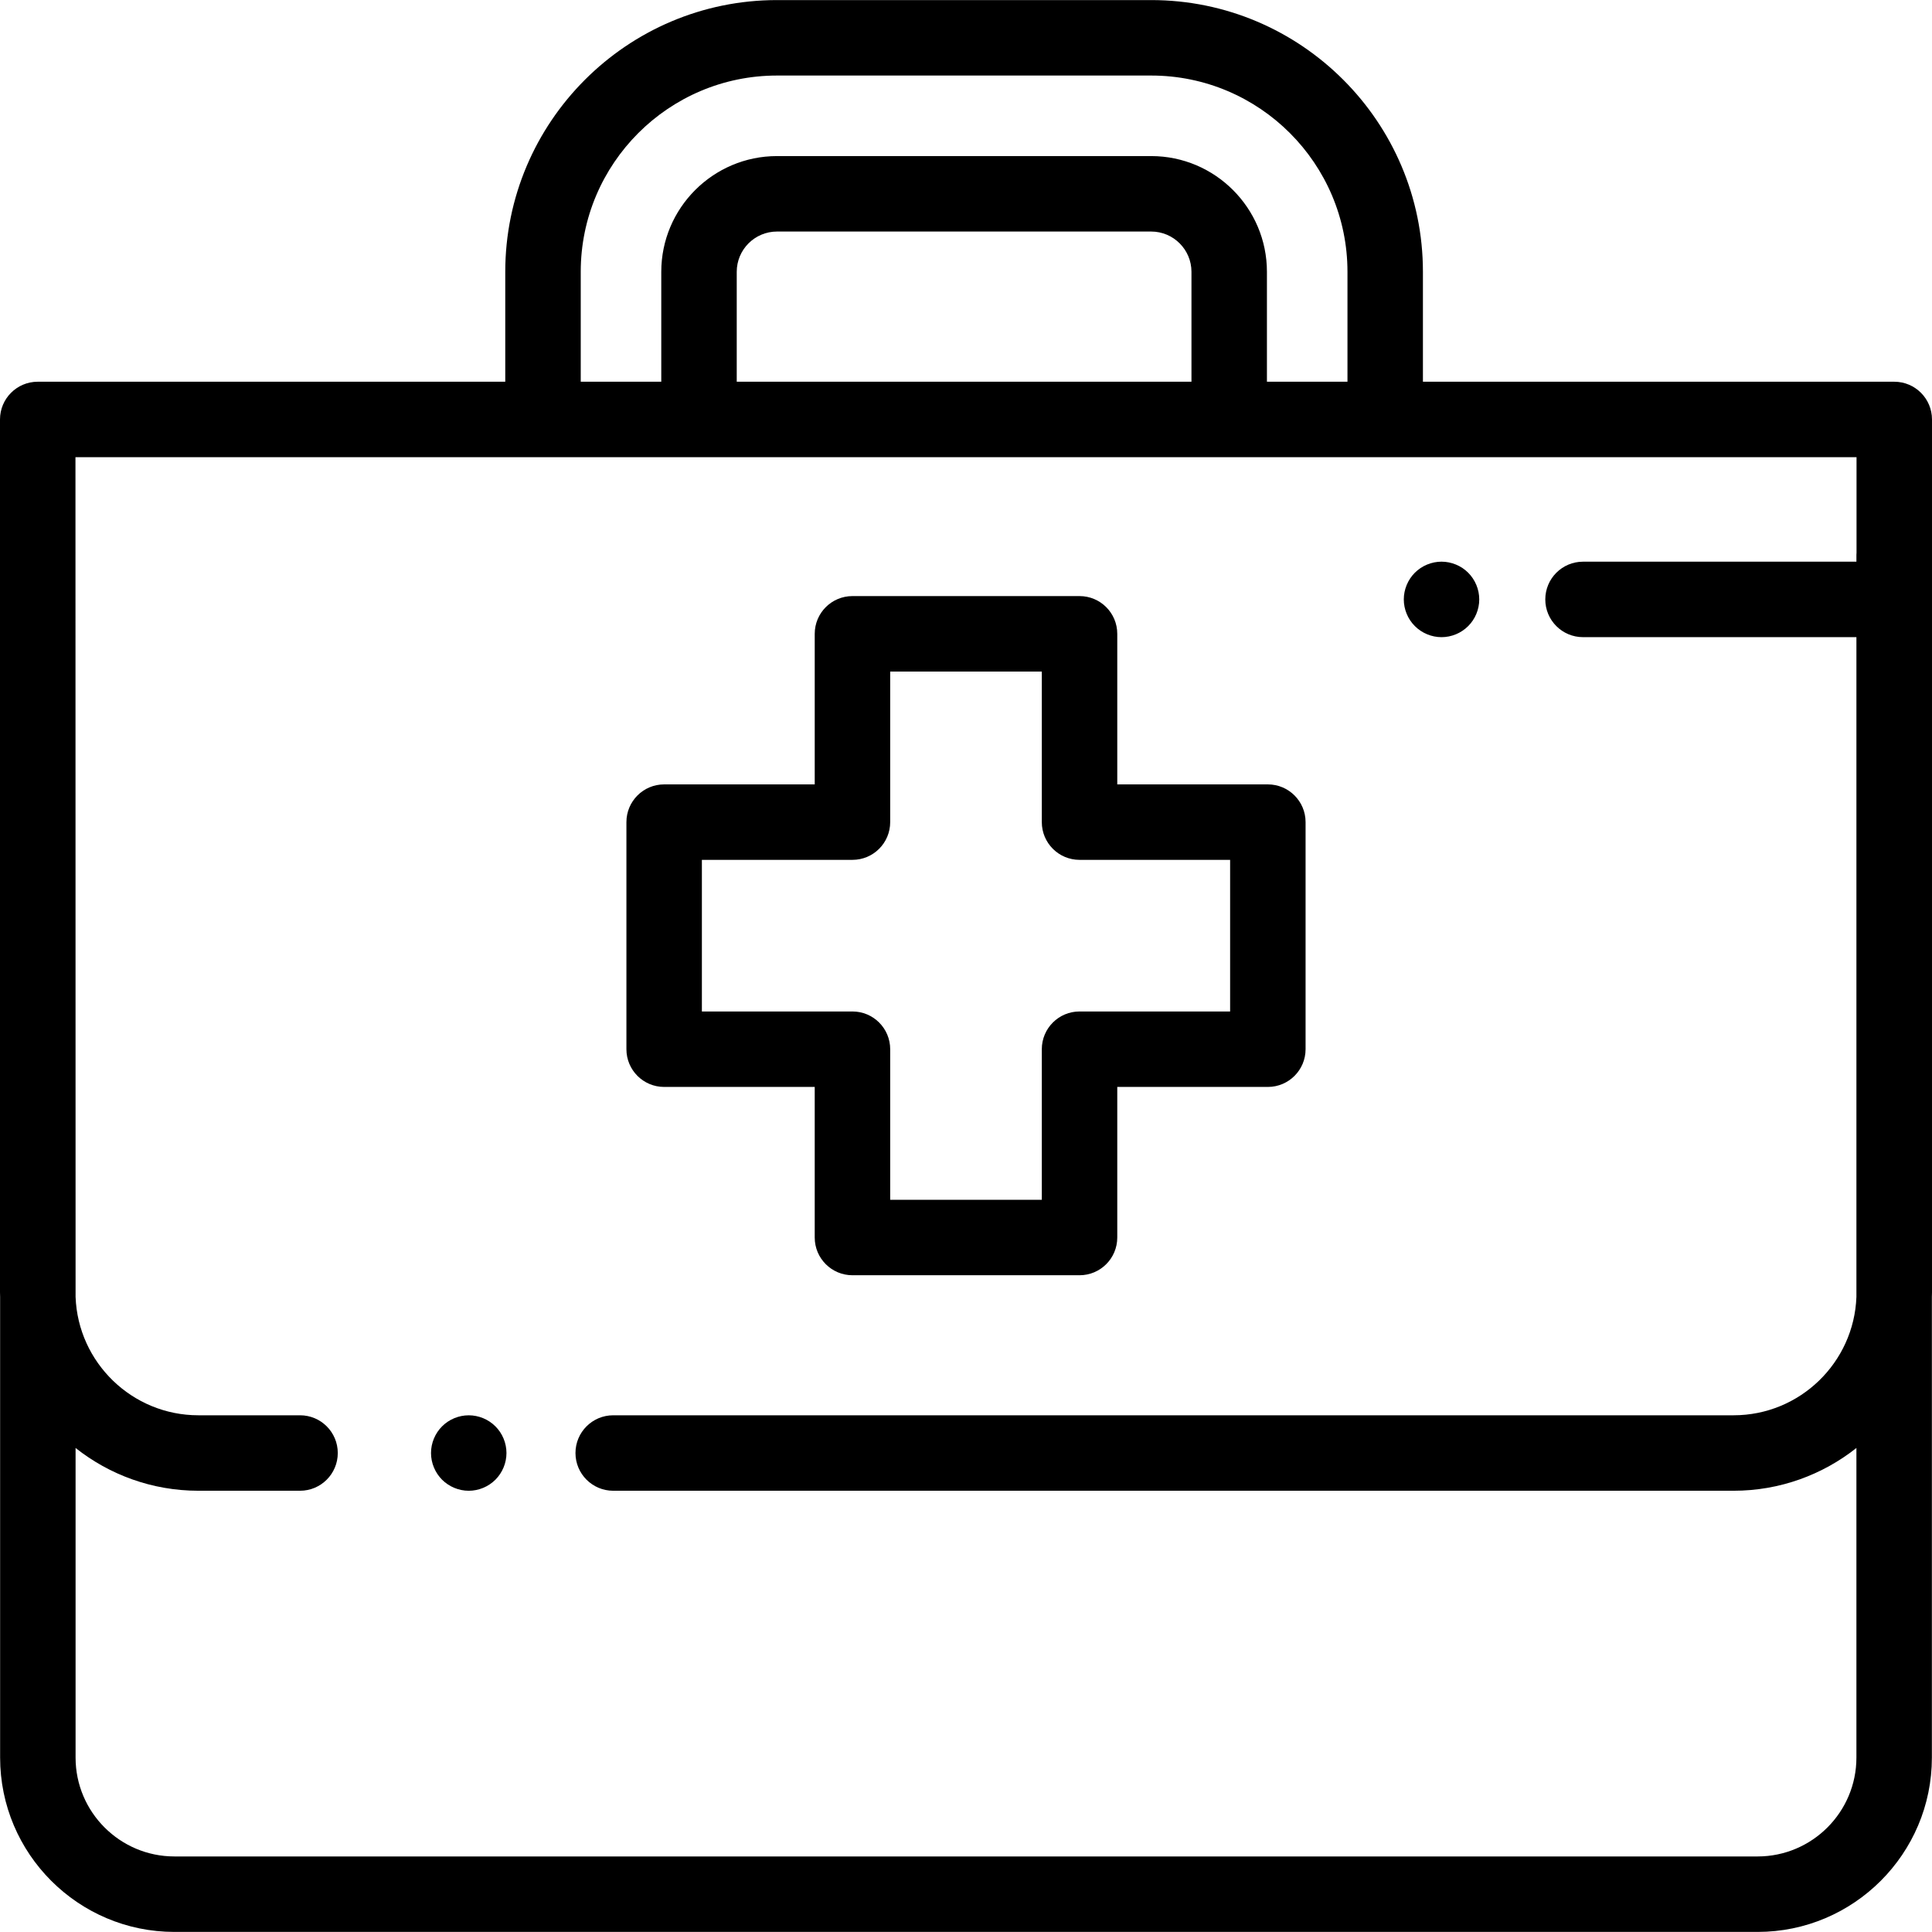 <?xml version="1.0" encoding="iso-8859-1"?>
<!-- Generator: Adobe Illustrator 19.0.0, SVG Export Plug-In . SVG Version: 6.00 Build 0)  -->
<svg version="1.1" id="Capa_1" xmlns="http://www.w3.org/2000/svg" xmlns:xlink="http://www.w3.org/1999/xlink" x="0px" y="0px"
	 viewBox="0 0 512.001 512.001" style="enable-background:new 0 0 512.001 512.001;" xml:space="preserve">
<g>
	<g>
		<path d="M512,111.161c0-5.523-4.477-9.999-9.999-9.999H377.09v-29.13c0-39.707-32.304-72.011-72.011-72.011h-99.167
			c-39.707,0-72.011,32.304-72.011,72.011v29.13H9.999c-5.523,0-9.999,4.477-9.999,9.999v231.324c0,0.407,0.021,0.808,0.031,1.213
			v122.087c0,25.473,20.722,46.195,46.193,46.195h419.553c25.471,0,46.193-20.723,46.193-46.195V343.697
			c0.009-0.405,0.031-0.806,0.031-1.213L512,111.161L512,111.161z M153.901,72.032c0-28.68,23.332-52.013,52.013-52.013h99.167
			c28.68,0,52.013,23.332,52.013,52.013v29.13H335.75v-29.13c0-16.912-13.758-30.669-30.669-30.669h-99.167
			c-16.912,0-30.669,13.758-30.669,30.669v29.13h-21.343V72.032z M315.751,72.032v29.13h-0.001H195.243v-29.13
			c0-5.883,4.788-10.671,10.671-10.671h99.167C310.964,61.361,315.751,66.149,315.751,72.032z M492.002,146.444
			c-0.012,0.203-0.031,0.404-0.031,0.609v1.801h-72.452c-5.523,0-9.999,4.477-9.999,9.999c0,5.523,4.477,9.999,9.999,9.999h72.452
			v174.844c-0.641,17.406-14.993,31.37-32.551,31.37H162.507c-5.523,0-9.999,4.478-9.999,9.999s4.477,9.999,9.999,9.999h296.912
			c12.285,0,23.591-4.247,32.551-11.334v82.052c0,14.446-11.751,26.197-26.195,26.197H46.224c-14.444,0-26.195-11.752-26.195-26.197
			v-82.052c8.961,7.087,20.266,11.334,32.551,11.334h26.935c5.523,0,9.999-4.478,9.999-9.999s-4.477-9.999-9.999-9.999H52.581
			c-17.56,0-31.91-13.964-32.551-31.37L19.998,121.16h472.003V146.444z"/>
	</g>
</g>
<g>
	<g>
		<path d="M131.29,378.001c-1.86-1.871-4.44-2.93-7.069-2.93c-2.63,0-5.21,1.06-7.069,2.93c-1.86,1.86-2.93,4.43-2.93,7.069
			c0,2.63,1.07,5.2,2.93,7.068c1.86,1.86,4.44,2.931,7.069,2.931c2.63,0,5.21-1.07,7.069-2.931c1.86-1.859,2.93-4.439,2.93-7.068
			C134.22,382.429,133.15,379.85,131.29,378.001z"/>
	</g>
</g>
<g>
	<g>
		<path d="M335.993,207.873h-39.905v-39.905c0-5.523-4.477-9.999-9.999-9.999h-60.178c-5.523,0-9.999,4.477-9.999,9.999v39.905
			h-39.905c-5.523,0-9.999,4.477-9.999,9.999v60.179c-0.001,5.522,4.477,9.998,9.998,9.998h39.905v39.905
			c0,5.522,4.477,9.999,9.999,9.999h60.179c5.523,0,9.999-4.478,9.999-9.999v-39.905h39.905c5.523,0,9.999-4.478,9.999-9.999
			v-60.178C345.992,212.35,341.515,207.873,335.993,207.873z M325.994,268.052h-39.905c-5.523,0-9.999,4.478-9.999,9.999v39.905
			h-40.18v-39.905c0-5.522-4.477-9.999-9.999-9.999h-39.905v-40.181h39.904c5.523,0,9.999-4.477,9.999-9.999v-39.905h40.181v39.905
			c0,5.523,4.477,9.999,9.999,9.999h39.905V268.052z"/>
	</g>
</g>
<g>
	<g>
		<path d="M389.088,151.779c-1.86-1.86-4.44-2.93-7.069-2.93c-2.63,0-5.21,1.07-7.069,2.93c-1.86,1.86-2.93,4.44-2.93,7.069
			c0,2.64,1.07,5.22,2.93,7.069c1.86,1.87,4.44,2.94,7.069,2.94c2.63,0,5.21-1.07,7.069-2.94c1.86-1.85,2.93-4.43,2.93-7.069
			C392.018,156.218,390.948,153.639,389.088,151.779z"/>
	</g>
</g>
<g>
</g>
<g>
</g>
<g>
</g>
<g>
</g>
<g>
</g>
<g>
</g>
<g>
</g>
<g>
</g>
<g>
</g>
<g>
</g>
<g>
</g>
<g>
</g>
<g>
</g>
<g>
</g>
<g>
</g>
</svg>
